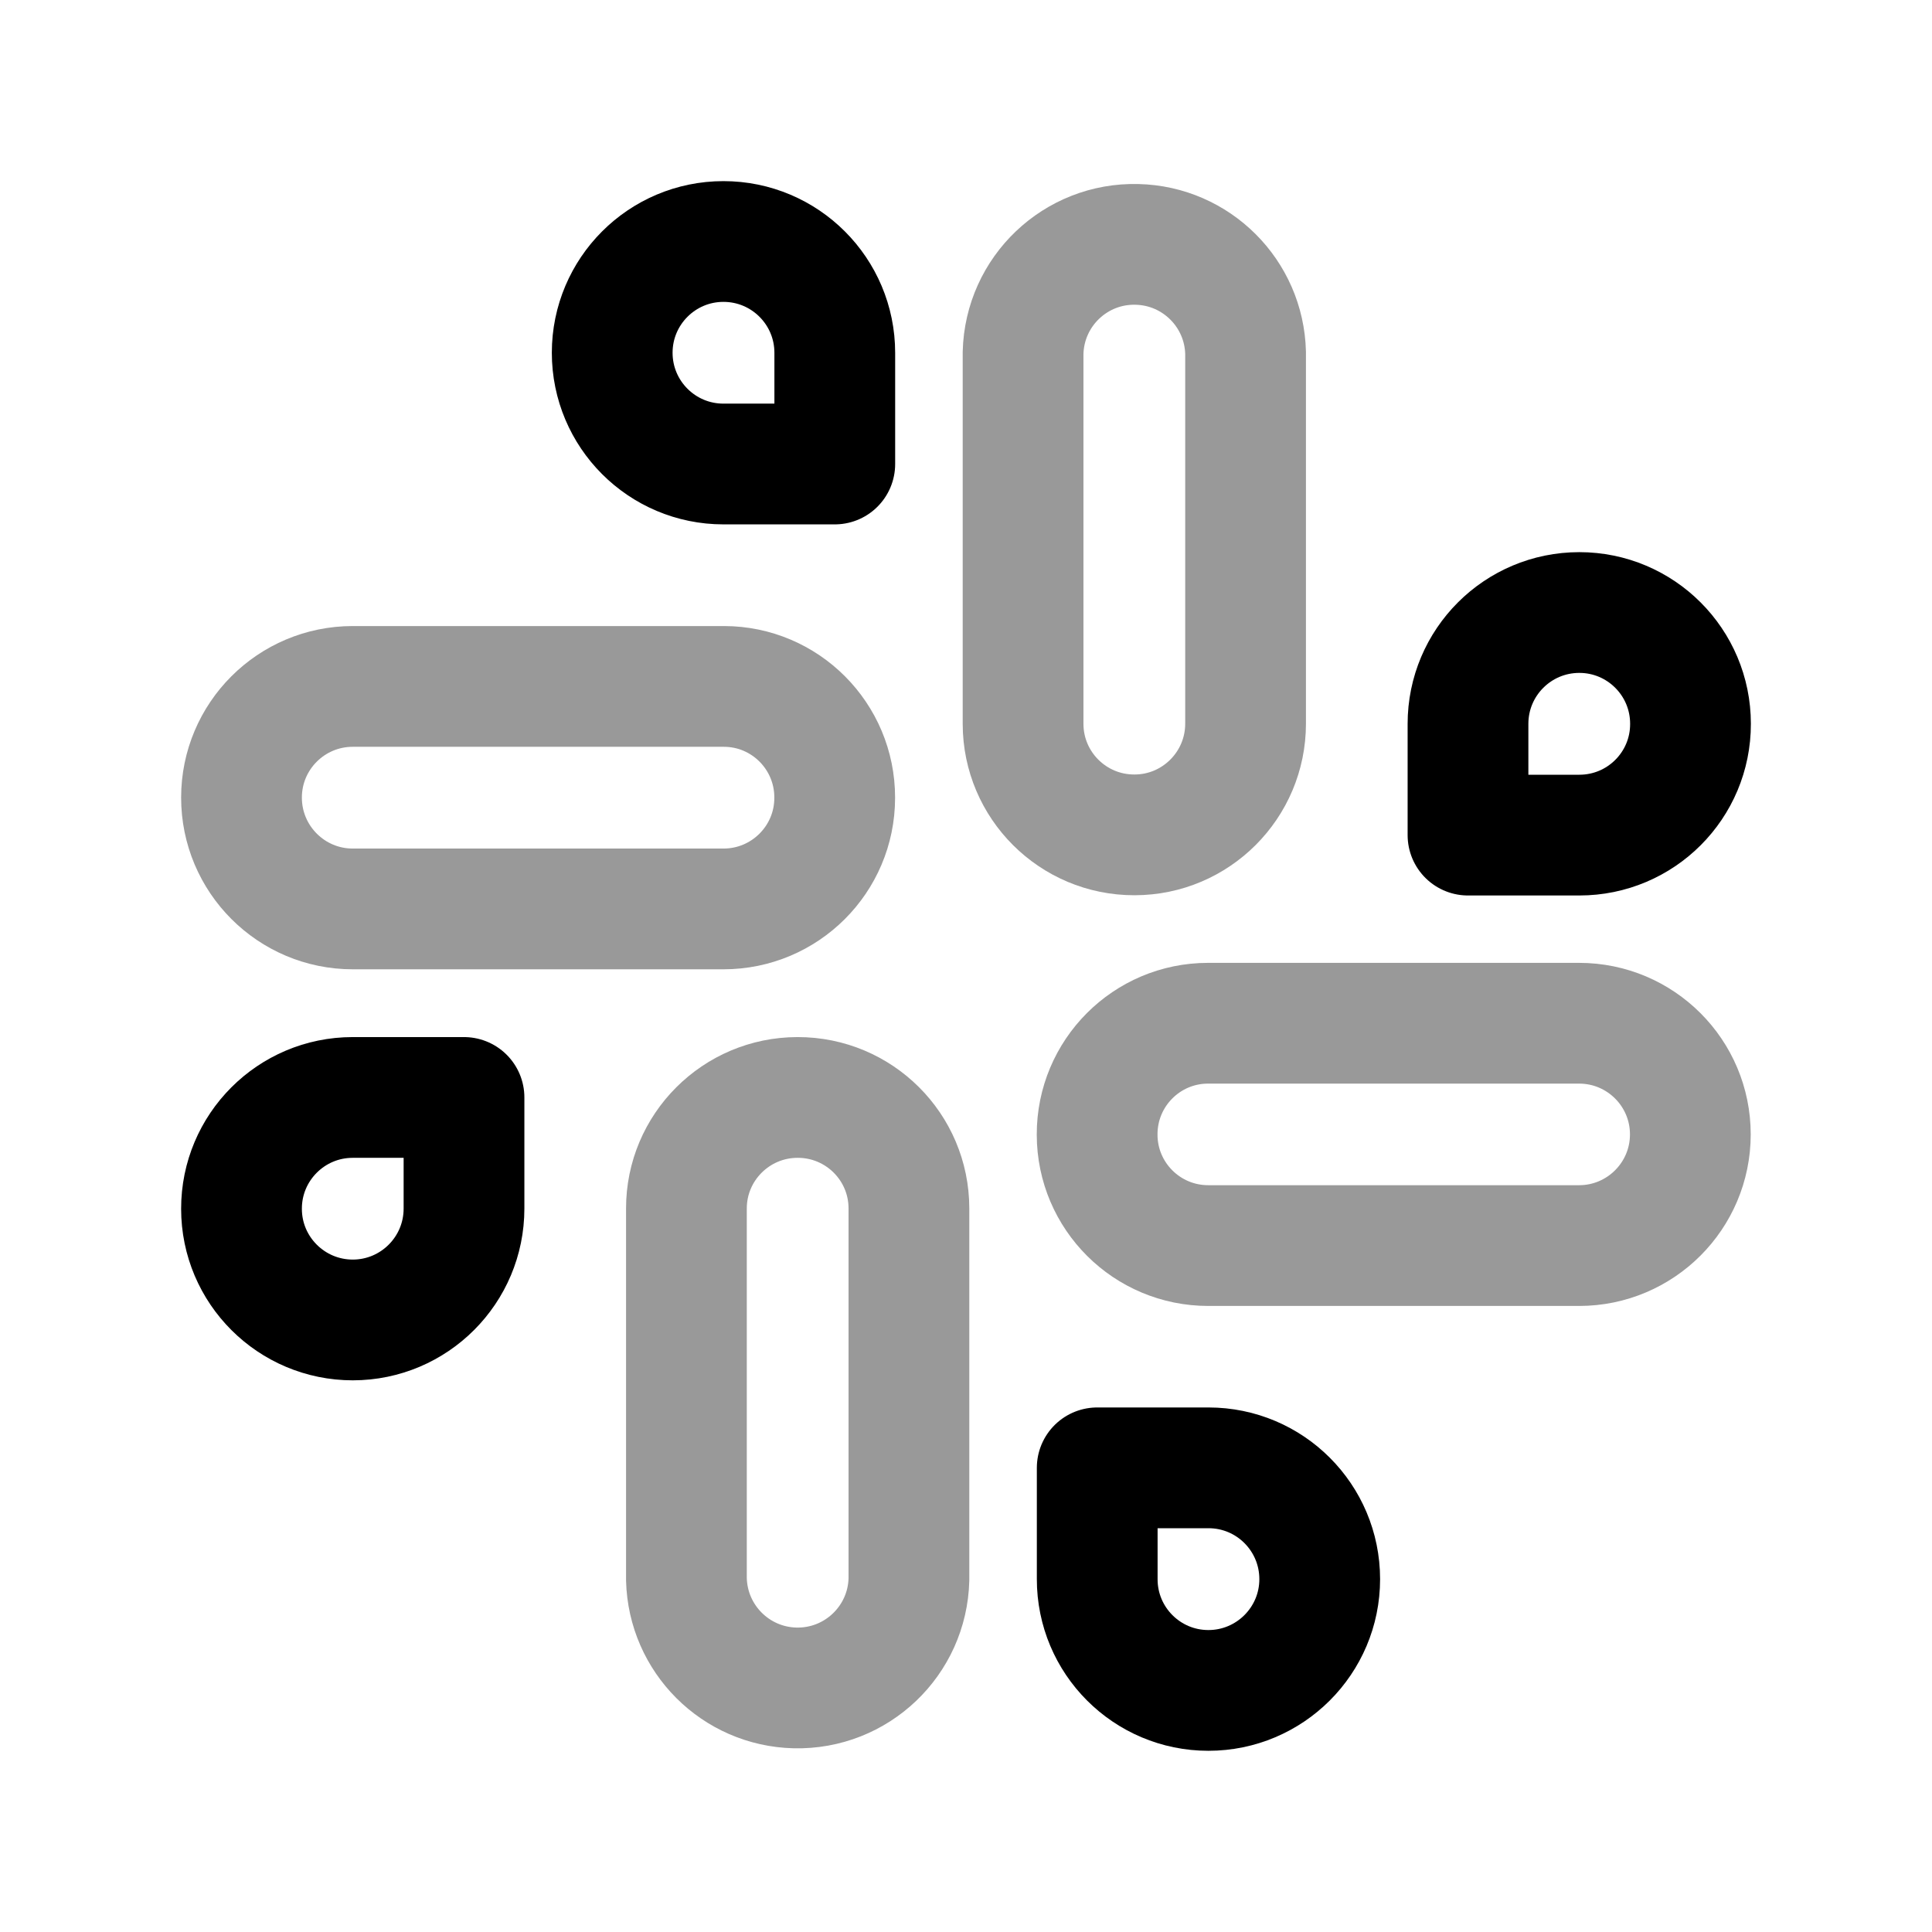 <svg width="24" height="24" viewBox="0 0 24 24" fill="none" xmlns="http://www.w3.org/2000/svg">
<path d="M13.63 18.234H15.012C15.776 18.234 16.394 18.853 16.394 19.617C16.394 20.38 15.774 20.999 15.011 20.999C14.248 20.999 13.629 20.38 13.63 19.616V18.234Z" stroke="black" stroke-width="1.5" stroke-linecap="round" stroke-linejoin="round"/>
<path d="M5.764 15.013V13.633H4.381C3.618 13.633 2.999 14.253 3 15.016C3 15.779 3.62 16.397 4.383 16.397C5.146 16.396 5.764 15.777 5.764 15.013Z" stroke="black" stroke-width="1.5" stroke-linecap="round" stroke-linejoin="round"/>
<path d="M18.236 10.374H19.619C20.383 10.374 21.002 9.755 21 8.991C21 8.228 20.382 7.609 19.619 7.609C18.855 7.609 18.236 8.228 18.236 8.992V10.374Z" stroke="black" stroke-width="1.5" stroke-linecap="round" stroke-linejoin="round"/>
<path d="M10.37 4.383V5.764H8.987C8.223 5.764 7.605 5.145 7.605 4.382C7.605 3.619 8.224 3 8.987 3C9.751 3 10.37 3.619 10.37 4.383Z" stroke="black" stroke-width="1.5" stroke-linecap="round" stroke-linejoin="round"/>
<path opacity="0.4" d="M8.992 8.527C9.753 8.527 10.37 9.146 10.369 9.908V9.913C10.368 10.675 9.749 11.291 8.988 11.291H4.382C3.619 11.291 3 10.672 3 9.908C3 9.145 3.619 8.527 4.382 8.527H8.992Z" stroke="black" stroke-width="1.5" stroke-linecap="round" stroke-linejoin="round"/>
<path opacity="0.4" d="M15.007 12.711C14.245 12.711 13.628 13.33 13.629 14.092V14.096C13.63 14.858 14.249 15.474 15.011 15.473H19.616C20.379 15.473 20.998 14.854 20.998 14.092C20.998 13.329 20.379 12.711 19.616 12.711H15.007Z" stroke="black" stroke-width="1.5" stroke-linecap="round" stroke-linejoin="round"/>
<path opacity="0.4" d="M11.291 15.01C11.29 14.248 10.671 13.632 9.909 13.633H9.906C9.144 13.634 8.526 14.253 8.527 15.013V19.62C8.546 20.357 9.138 20.95 9.876 20.968C10.639 20.986 11.272 20.383 11.291 19.62V15.01Z" stroke="black" stroke-width="1.5" stroke-linecap="round" stroke-linejoin="round"/>
<path opacity="0.4" d="M12.709 8.993C12.71 9.755 13.329 10.372 14.091 10.371H14.095C14.856 10.37 15.473 9.751 15.473 8.99V4.383C15.455 3.646 14.861 3.053 14.125 3.036C13.362 3.016 12.728 3.619 12.709 4.383V8.993Z" stroke="black" stroke-width="1.5" stroke-linecap="round" stroke-linejoin="round"/>
</svg>